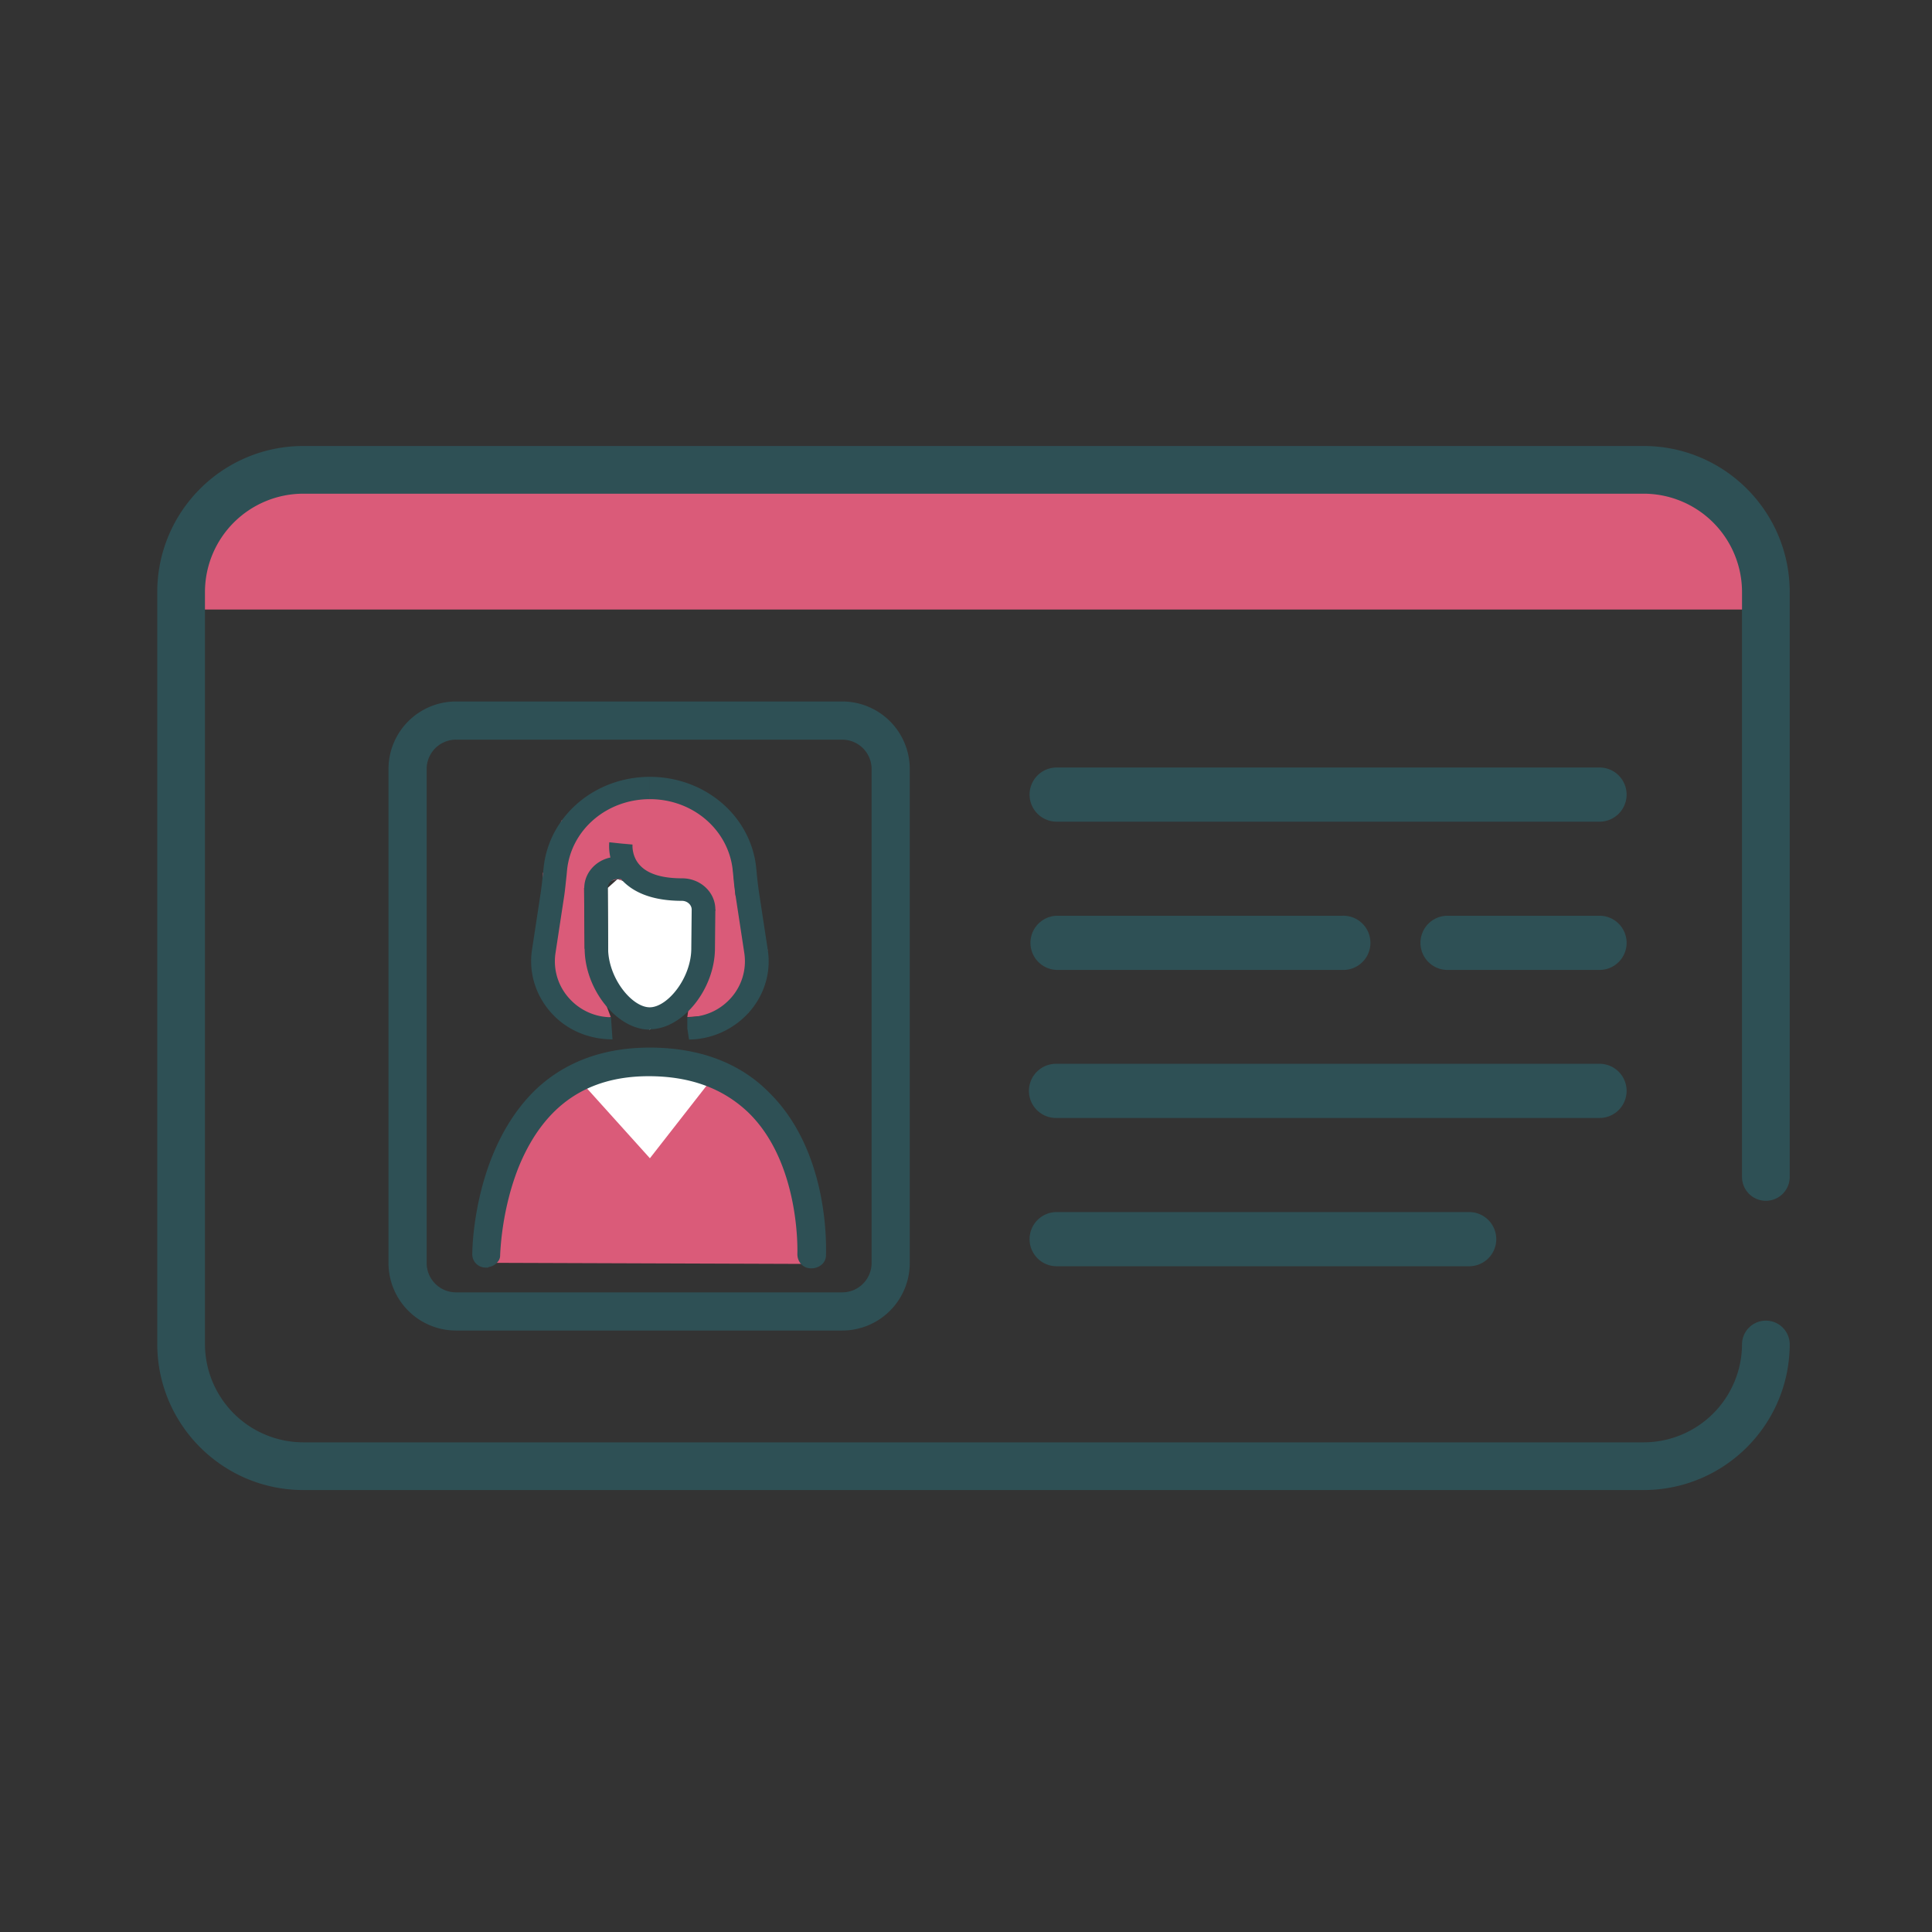 <svg width="129" height="129" viewBox="0 0 129 129" fill="none" xmlns="http://www.w3.org/2000/svg">
    <rect x="0" y="0" width="129" height="129" fill="#333333" stroke="none"/>
    <path d="M19.685 31.372h90.248c4.408 0 7.975 3.58 7.975 7.975v1.35H12.092v-1.745a7.595 7.595 0 0 1 7.593-7.593v.013zM32.54 84.318s.42-13.823 10.854-12.753c0 0 9.376-2.382 10.854 12.829l-21.696-.076h-.012z" fill="#DA5B79"/>
    <path d="m38.998 72.458 4.396 4.879 3.949-5.058-3.962-2-4.383 2.179z" fill="#fff"/>
    <path d="M32.45 84.317c-.382 0-.598-.28-.598-.573 0-.293.076-6.841 4.14-10.765 1.885-1.783 4.37-2.713 7.389-2.713 3.236 0 5.873.993 7.758 2.917 3.988 3.924 3.695 10.332 3.695 10.612 0 .357-.306.573-.675.573-.37 0-.6-.28-.6-.637 0-.076.23-6.204-3.388-9.694-1.733-1.644-3.987-2.497-6.854-2.497-4.217 0-7.16 2-8.892 6.05-1.287 3.071-1.35 6.205-1.35 6.269 0 .14-.23.433-.6.433l-.025.025z" fill="#2E5055"/>
    <path fill-rule="evenodd" clip-rule="evenodd" d="M36.212 73.21c-1.97 1.903-2.985 4.454-3.505 6.589-.519 2.131-.537 3.814-.537 3.945a.24.24 0 0 0 .166.237l.008-.007h.132a.342.342 0 0 0 .28-.147c.009-.348.126-3.379 1.375-6.36l.001-.001c.885-2.069 2.088-3.635 3.628-4.683 1.541-1.049 3.397-1.562 5.557-1.562 2.935 0 5.273.877 7.073 2.585l.002.002c1.876 1.81 2.742 4.287 3.142 6.294a18.304 18.304 0 0 1 .347 3.333c0 .158-.003.326-.003.296 0 .112.035.191.079.24.04.044.103.079.201.079.126 0 .22-.037.277-.082.05-.041.08-.095.08-.173l.001-.058c.007-.337.04-1.885-.347-3.82-.418-2.094-1.323-4.607-3.253-6.507l-.004-.004c-1.814-1.85-4.363-2.822-7.531-2.822-2.95 0-5.351.906-7.17 2.626zm-3.45 10.606v.002-.002zm3.011-11.068c1.953-1.847 4.519-2.8 7.608-2.8 3.302 0 6.027 1.015 7.984 3.01 2.055 2.024 2.998 4.676 3.43 6.835.4 2.007.365 3.618.358 3.949v.053a.843.843 0 0 1-.319.669 1.075 1.075 0 0 1-.676.223.892.892 0 0 1-.674-.29.985.985 0 0 1-.243-.666v-.014c.004-.163.04-1.634-.331-3.49-.39-1.949-1.218-4.28-2.96-5.96-1.664-1.579-3.836-2.409-6.633-2.409-2.056 0-3.781.487-5.199 1.451-1.418.965-2.552 2.424-3.4 4.406-.63 1.503-.962 3.026-1.136 4.185a19.094 19.094 0 0 0-.184 1.811 8.043 8.043 0 0 0-.005.147s0 .001 0 0a.583.583 0 0 1-.084.287.896.896 0 0 1-.185.223.98.98 0 0 1-.506.233l-.036.035h-.132a.887.887 0 0 1-.917-.892c0-.162.02-1.9.555-4.096.534-2.193 1.59-4.877 3.683-6.898l.002-.002z" fill="#2E5055"/>
    <path d="m40.578 59.285.026 4.026v3.006l2.777 2.434 2.803-2.828 1.745-3.236-1.185-2.943h-2.191l-3.325-1.045-.65.586z" fill="#fff"/>
    <path d="m39.419 68.508 1.363-.6-1.745-4.585-.038-4.039 2.229-.586 3.325 1.045 3.21.993-1.58 5.185-.292 1.988 4.064-.28 1.3-4.205-2.141-3.63-.395-4.179-3.593-2.777h-3.898l-3.733 1.949-1.248 3.529v6.981l3.172 3.21z" fill="#DA5B79"/>
    <path d="m46.005 69.399-.114-.74v-.738c1.172-.013 2.153-.459 2.879-1.248a3.675 3.675 0 0 0 .93-3.02l-.586-3.847a23.863 23.863 0 0 1-.153-1.338l-.038-.382c-.293-2.688-2.663-4.726-5.53-4.726v-1.49c3.67 0 6.727 2.598 7.097 6.05l.038.395c.038.42.09.854.153 1.274l.586 3.848c.23 1.516-.242 3.044-1.3 4.204a5.465 5.465 0 0 1-3.949 1.77l-.013-.012z" fill="#2E5055"/>
    <path d="M40.871 69.399c-1.63-.013-3.07-.663-4.064-1.771-1.044-1.16-1.516-2.688-1.286-4.204l.586-3.847c.063-.42.102-.841.153-1.262l.038-.395c.37-3.452 3.427-6.05 7.096-6.05v1.49c-2.867 0-5.249 2.025-5.53 4.726l-.037.395c-.051.446-.09.892-.153 1.325l-.586 3.847a3.674 3.674 0 0 0 .93 3.02 3.775 3.775 0 0 0 2.777 1.248l.102 1.49-.026-.012z" fill="#2E5055"/>
    <path d="M43.38 68.749c-2.19 0-4.343-2.688-4.343-5.427l-.026-4.026c0-.994.752-1.835 1.746-2.039-.128-.56-.077-.98-.077-1.019l1.554.166-.777-.09.777.077s-.076.803.523 1.414c.535.56 1.477.841 2.79.841 1.223 0 2.216.93 2.216 2.077l-.025 2.586c0 2.726-2.153 5.414-4.344 5.414l-.013.026zm-2.152-10.052c-.357 0-.65.268-.65.586l.026 4.026c0 2 1.592 3.949 2.777 3.949s2.777-1.95 2.777-3.936l.026-2.587c0-.318-.293-.586-.65-.586-1.784 0-3.121-.458-3.975-1.35a.635.635 0 0 1-.089-.102h-.255.013z" fill="#2E5055"/>
    <path fill-rule="evenodd" clip-rule="evenodd" d="M20.259 32.964a6.574 6.574 0 0 0-6.574 6.574v50.194a6.574 6.574 0 0 0 6.574 6.573h89.482a6.574 6.574 0 0 0 6.574-6.573 1.593 1.593 0 0 1 3.185 0c0 5.39-4.369 9.758-9.759 9.758H20.258c-5.389 0-9.758-4.369-9.758-9.758V39.538c0-5.39 4.37-9.759 9.759-9.759h89.482c5.39 0 9.759 4.37 9.759 9.759v39.047a1.592 1.592 0 1 1-3.185 0V39.538a6.574 6.574 0 0 0-6.574-6.574H20.258z" fill="#2E5055"/>
    <path fill-rule="evenodd" clip-rule="evenodd" d="M30.45 49.386a1.962 1.962 0 0 0-1.962 1.962V84.33c0 1.083.879 1.961 1.962 1.961h25.785a1.962 1.962 0 0 0 1.962-1.962V51.349a1.962 1.962 0 0 0-1.962-1.962H30.45zm-4.51 1.962a4.51 4.51 0 0 1 4.51-4.51h25.785a4.51 4.51 0 0 1 4.51 4.51V84.33a4.51 4.51 0 0 1-4.51 4.51H30.45a4.51 4.51 0 0 1-4.51-4.51V51.348z" fill="#2E5055"/>
    <path d="M106.799 51.246H70.554a1.809 1.809 0 1 0 0 3.618H106.8a1.809 1.809 0 0 0 0-3.618zM89.651 61.145H70.554a1.81 1.81 0 0 0 0 3.618h19.097a1.81 1.81 0 1 0 0-3.619zM106.799 61.145H96.594a1.81 1.81 0 0 0 0 3.618H106.8a1.809 1.809 0 0 0 0-3.619zM106.799 71.03H70.554a1.809 1.809 0 1 0 0 3.617H106.8a1.809 1.809 0 0 0 0-3.618zM98.097 80.93H70.554a1.809 1.809 0 1 0 0 3.618h27.543a1.809 1.809 0 1 0 0-3.618z" fill="#2E5055"/>
</svg>
